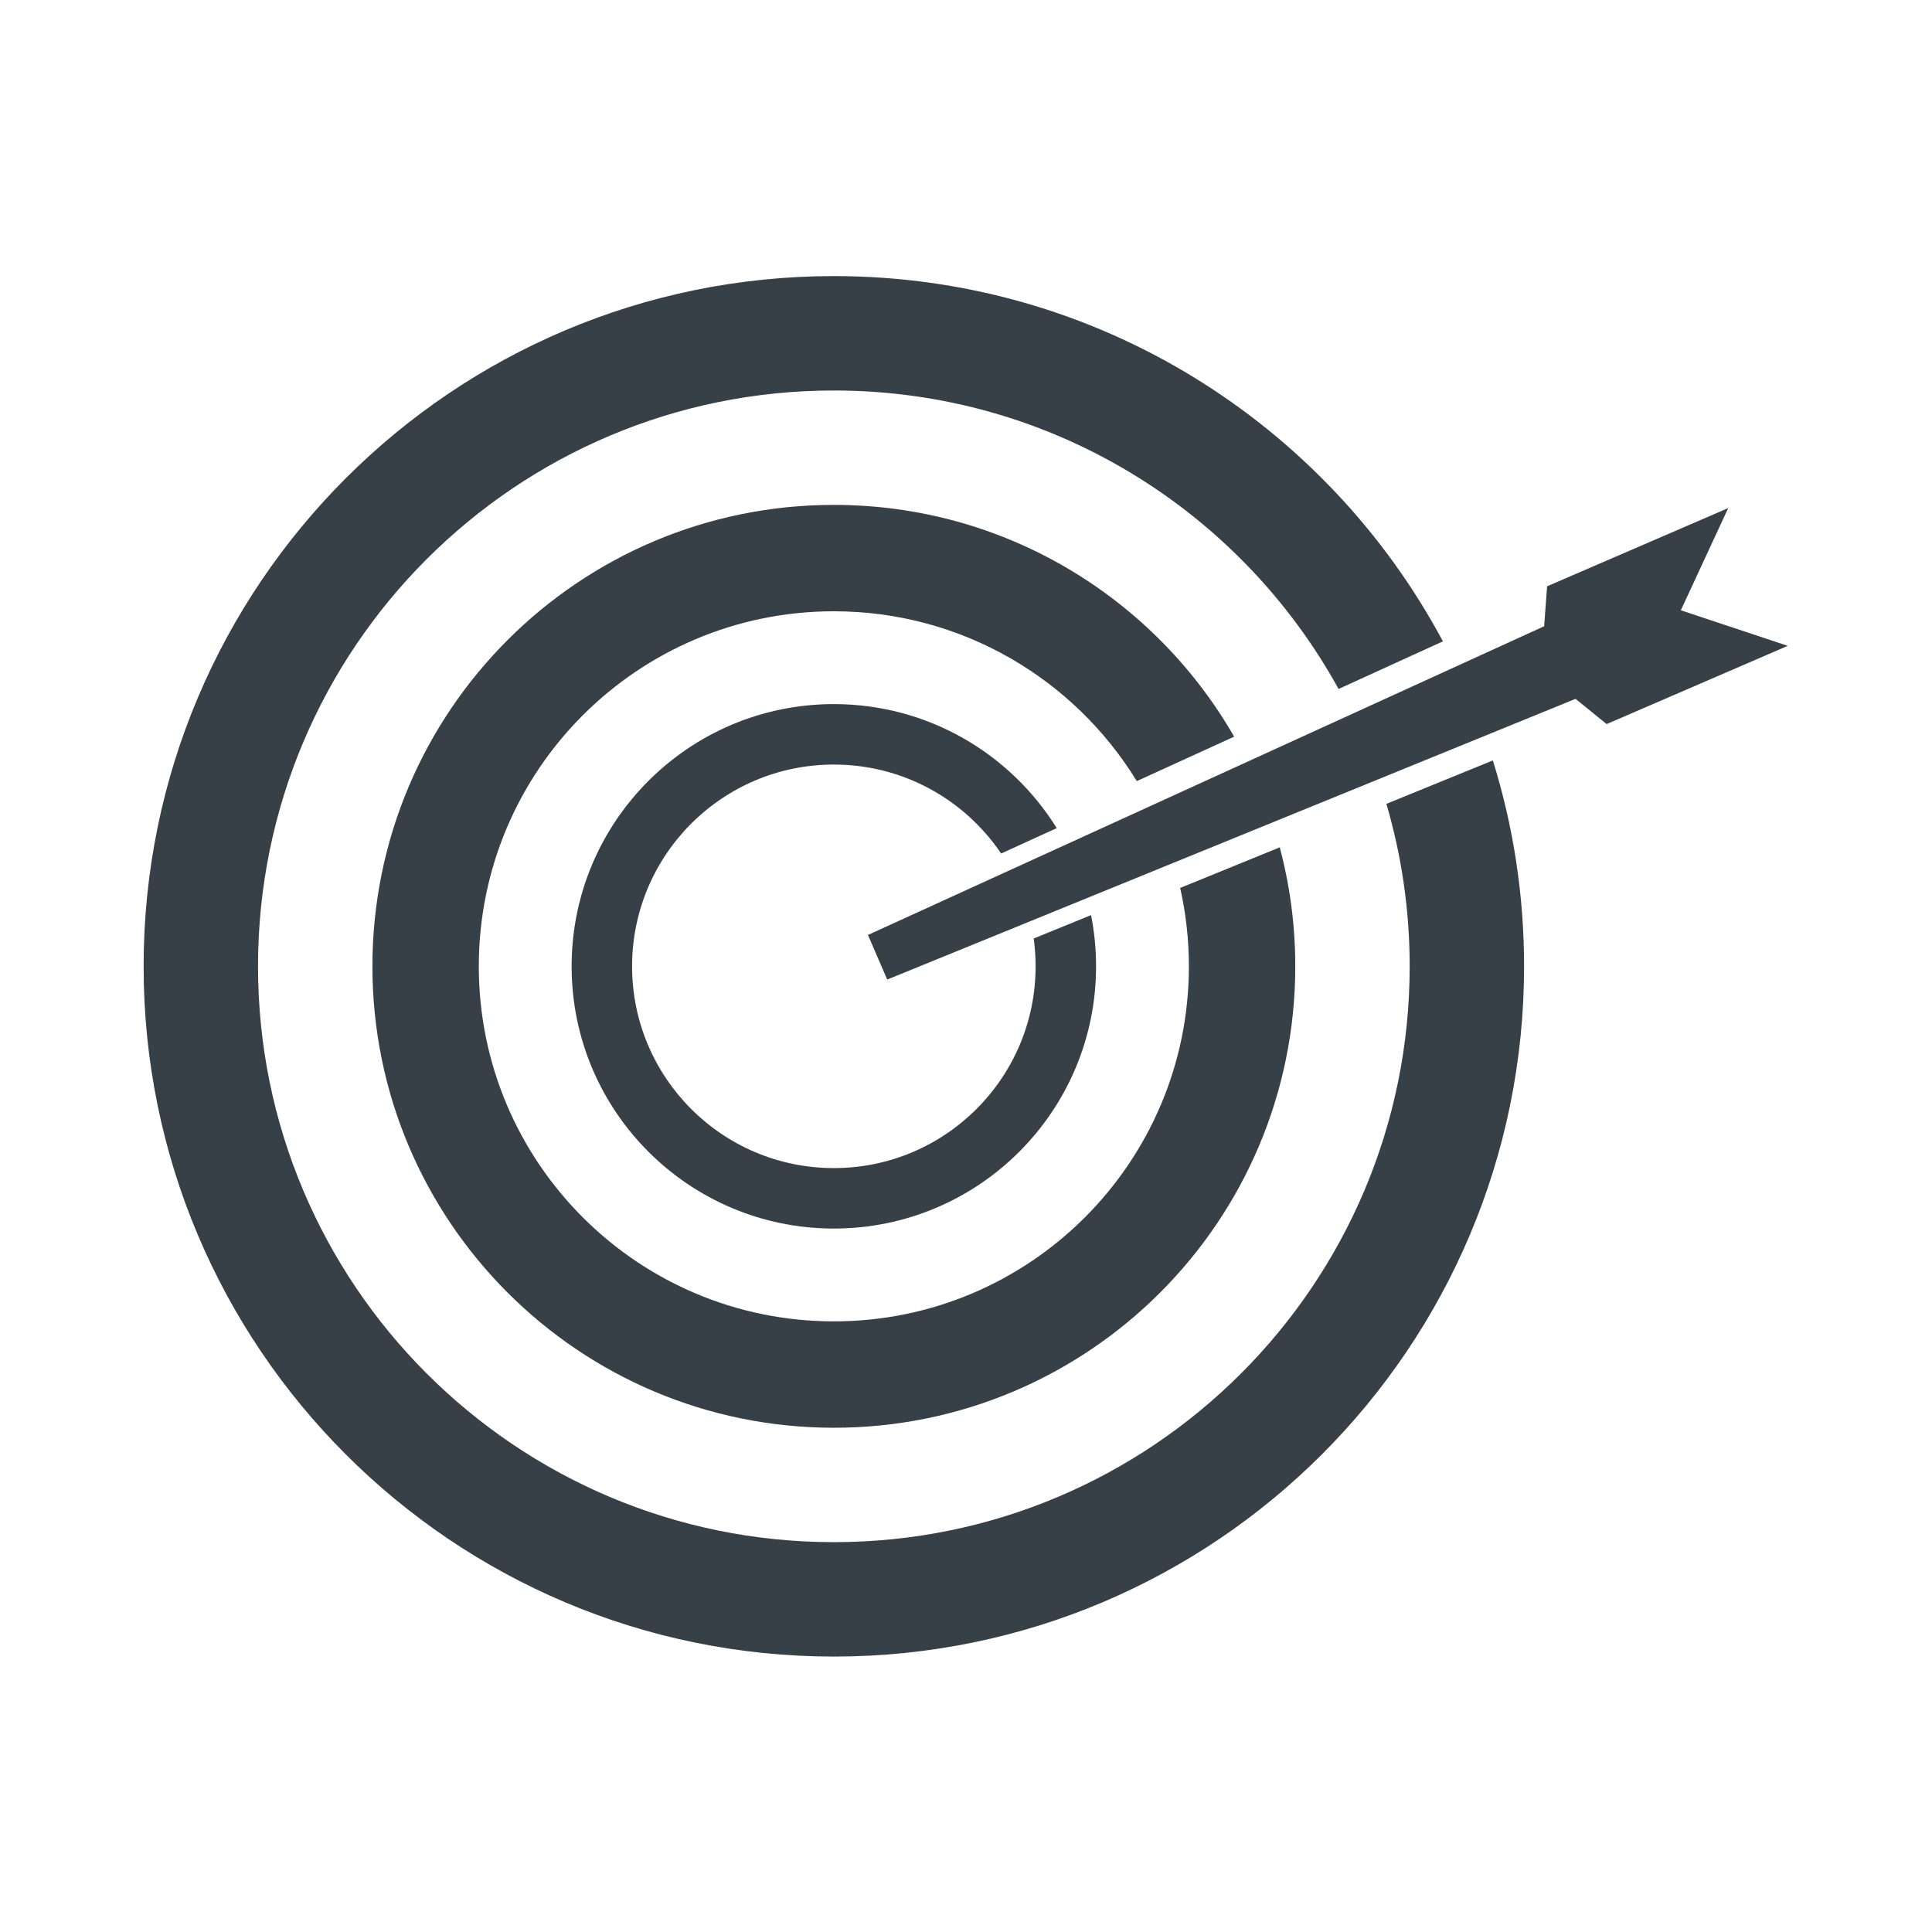 <?xml version="1.0" encoding="UTF-8"?>
<!DOCTYPE svg PUBLIC "-//W3C//DTD SVG 1.1//EN" "http://www.w3.org/Graphics/SVG/1.1/DTD/svg11.dtd">
<!-- Creator: CorelDRAW 2020 (64-Bit) -->
<svg xmlns="http://www.w3.org/2000/svg" xml:space="preserve" width="31.25in" height="31.25in" version="1.1" style="shape-rendering:geometricPrecision; text-rendering:geometricPrecision; image-rendering:optimizeQuality; fill-rule:evenodd; clip-rule:evenodd"
viewBox="0 0 31249.99 31249.99"
 xmlns:xlink="http://www.w3.org/1999/xlink"
 xmlns:xodm="http://www.corel.com/coreldraw/odm/2003">
 <defs>
  <style type="text/css">
   <![CDATA[
    .fil1 {fill:#373F47}
    .fil0 {fill:#373F47;fill-rule:nonzero}
   ]]>
  </style>
 </defs>
 <g id="Layer_x0020_1">
  <g id="Targeting_x0020_Icon_x0020_Complete">
   <g id="Board">
    <path class="fil0" d="M24651.92 15630.2c0,6165.81 -4998.69,11164.5 -11164.5,11164.5 -6166.3,0 -11164.5,-4998.69 -11164.5,-11164.5 0,-6165.89 4998.2,-11164.5 11164.5,-11164.5 4265.26,0 7971.45,2392.31 9851.35,5908.02l-1687.44 770.41c-1584.74,-2877.82 -4646.41,-4827.9 -8163.9,-4827.9 -5144.07,0 -9313.97,4169.89 -9313.97,9313.97 0,5143.98 4169.89,9314.01 9313.97,9314.01 5143.99,0 9314.01,-4170.02 9314.01,-9314.01 0,-912.72 -131.77,-1794.59 -376.6,-2628.04l1721.82 -702.17c328.43,1051.69 505.28,2170.31 505.28,3330.21z"/>
    <path class="fil0" d="M20950.98 15630.2c0,4121.96 -3341.61,7463.57 -7463.57,7463.57 -4122.12,0 -7463.57,-3341.61 -7463.57,-7463.57 0,-4121.92 3341.45,-7463.57 7463.57,-7463.57 2769.48,0 5186.68,1508.52 6474.76,3748.67l-1574.7 718.92c-1009.5,-1647.48 -2826.37,-2746.78 -4900.07,-2746.78 -3171.71,0 -5742.75,2571.19 -5742.75,5742.75 0,3171.59 2571.04,5742.75 5742.75,5742.75 3171.59,0 5742.75,-2571.17 5742.75,-5742.75 0,-435.68 -48.79,-859.91 -140.8,-1267.79l1610.58 -656.82c163.45,614.08 251.04,1259.07 251.04,1924.61z"/>
    <path class="fil0" d="M17728.8 15630.2c0,2342.43 -1898.96,4241.39 -4241.39,4241.39 -2342.52,0 -4241.39,-1898.96 -4241.39,-4241.39 0,-2342.39 1898.87,-4241.39 4241.39,-4241.39 1522.12,0 2856.94,801.89 3605.19,2006.17l-899.27 410.56c-586.5,-868.03 -1579.5,-1438.83 -2705.93,-1438.83 -1802.41,0 -3263.49,1461.15 -3263.49,3263.49 0,1802.34 1461.07,3263.49 3263.49,3263.49 1802.34,0 3263.49,-1461.15 3263.49,-3263.49 0,-152.62 -10.54,-302.78 -30.86,-449.81l927.7 -378.33c53.1,267.84 81.05,544.69 81.05,828.14z"/>
   </g>
   <polygon id="Arrow" class="fil1" points="14039.19,15122.86 24976.71,10129.35 25024.52,9483.26 27953.96,8217.85 27187.26,9871.31 28916.67,10446.52 25987.23,11711.94 25484.03,11303.85 14350.76,15844.15 "/>
  </g>
 </g>
</svg>
